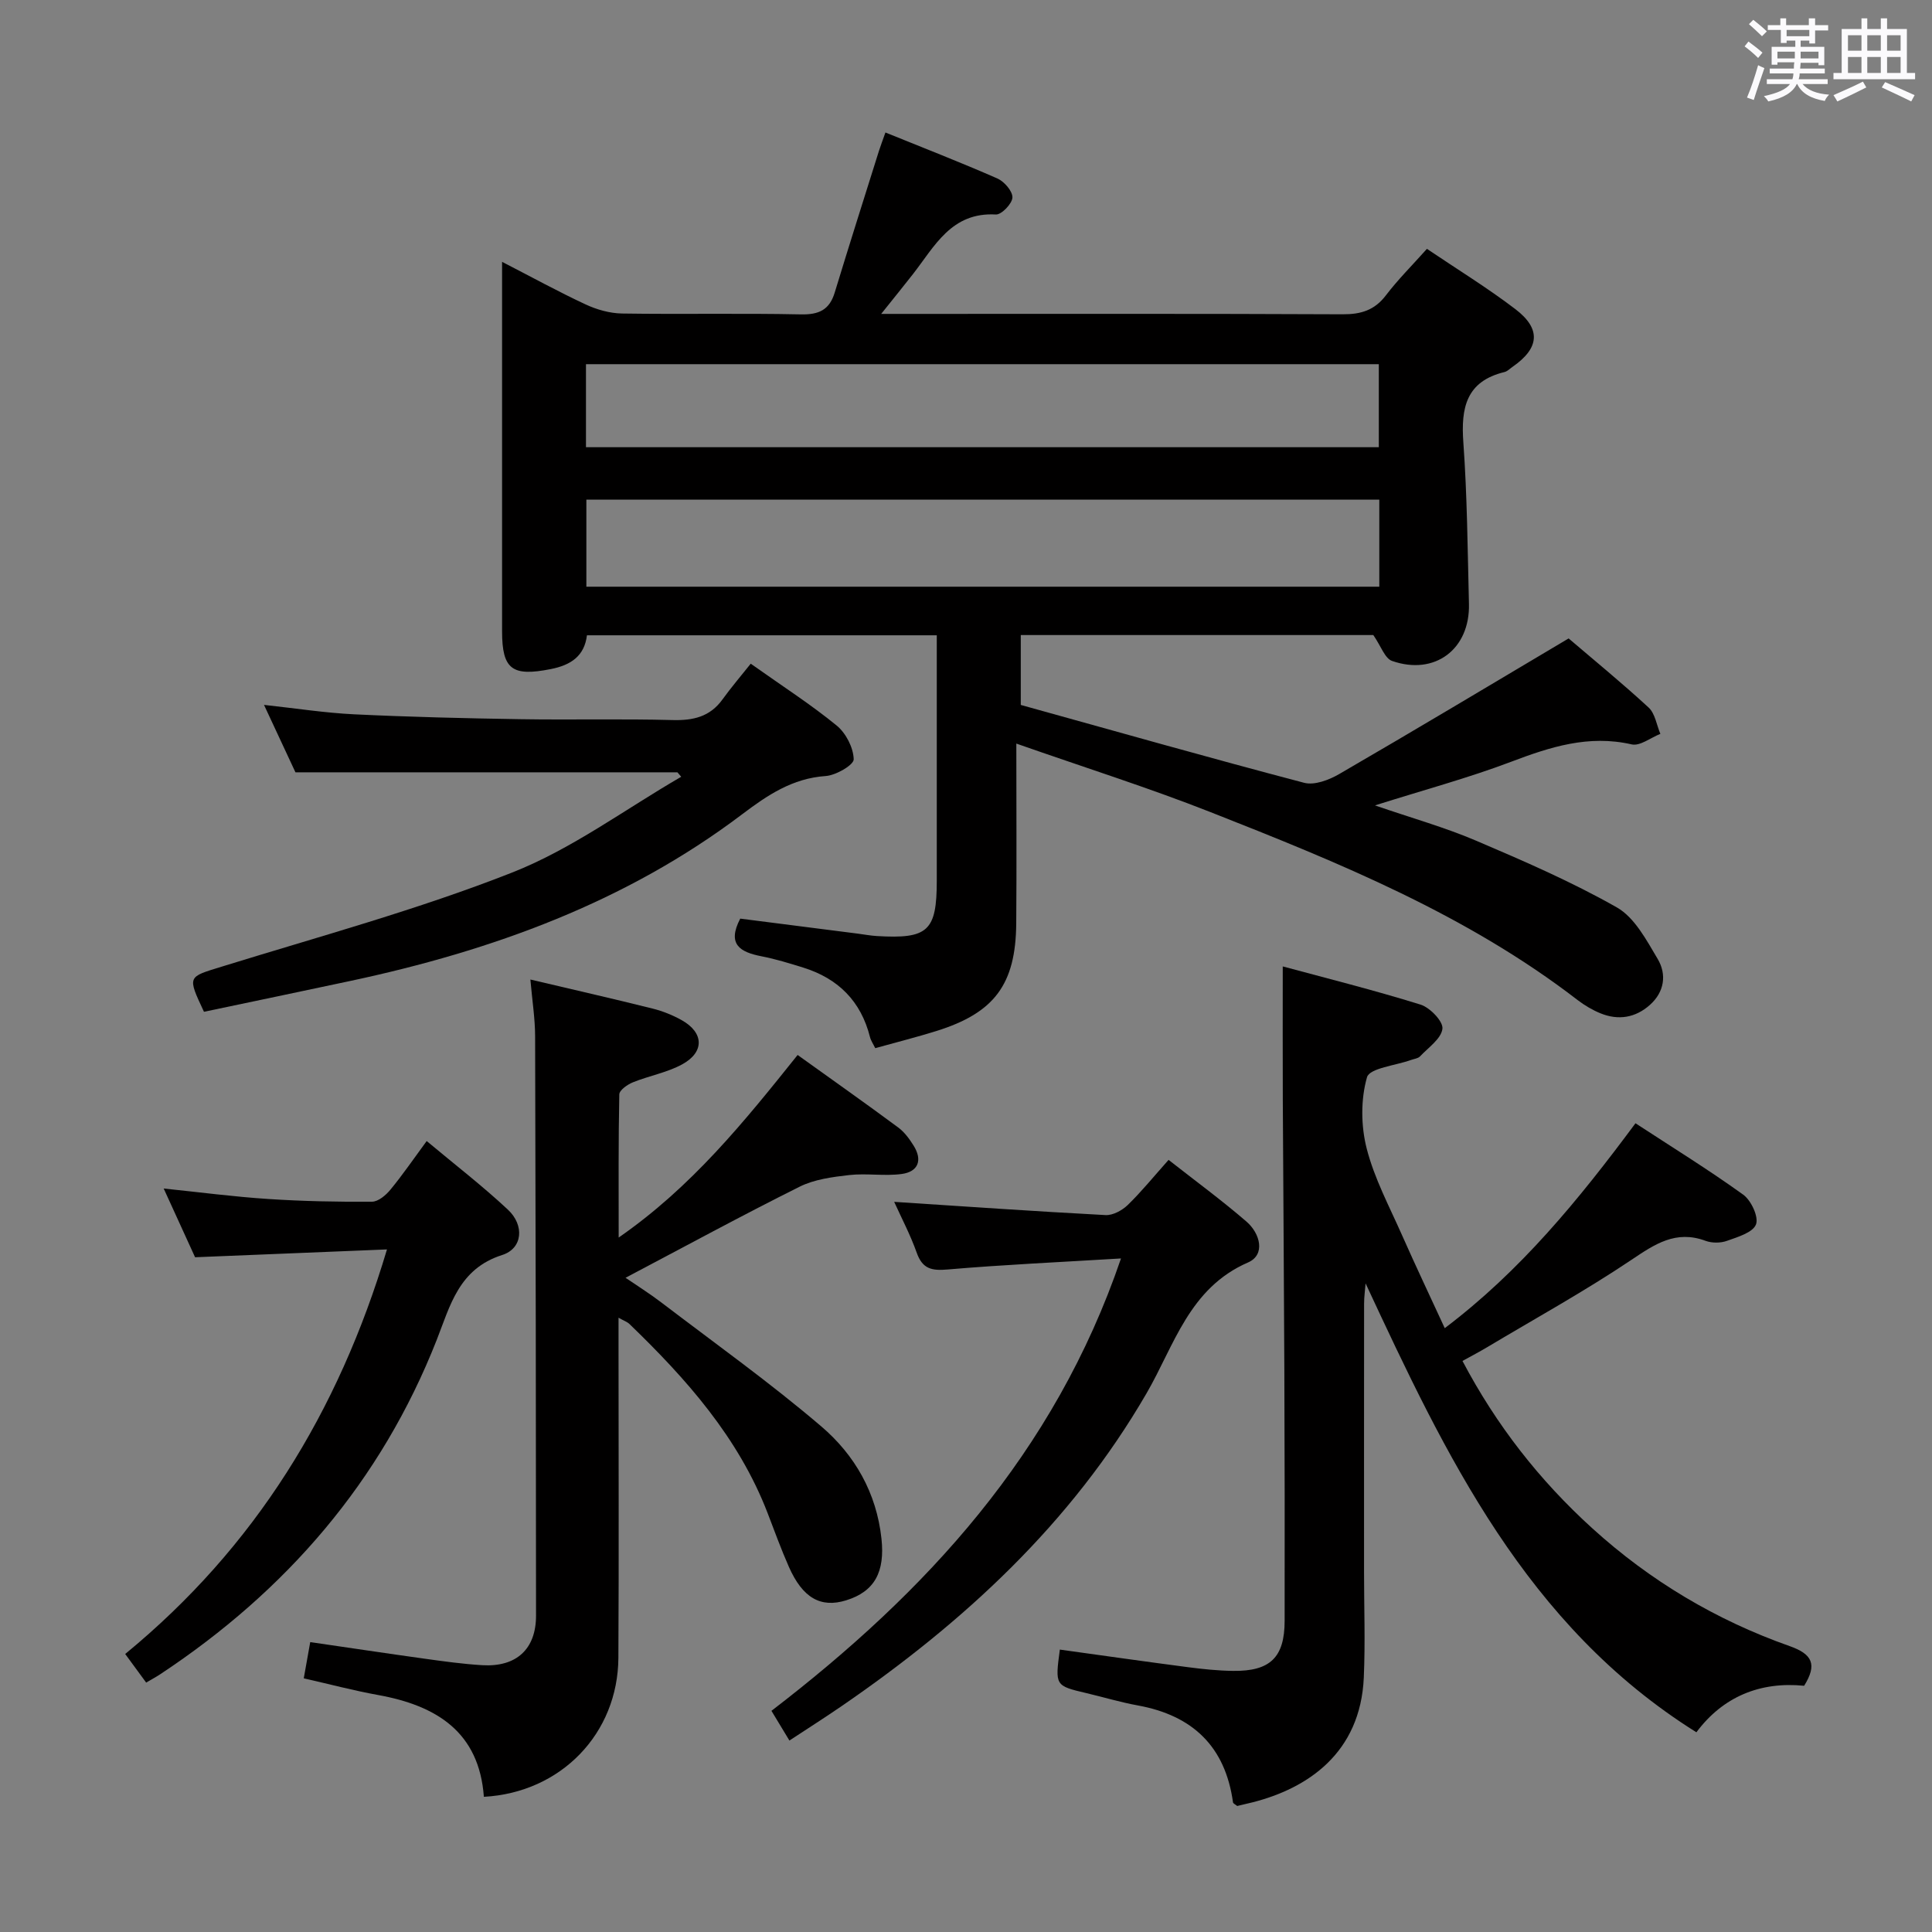 <svg enable-background="new 0 0 400 400" viewBox="0 0 400 400" xmlns="http://www.w3.org/2000/svg"><rect x="0" y="0" width="400" height="400" fill="#808080" stroke="none"/><path d="m361.2 9.6.8-1c.9.7 1.9 1.4 2.9 2.3l-.9 1.1c-1-1-2-1.8-2.8-2.4zm.5 10.6c.9-2.1 1.6-4.3 2.3-6.7.4.2.8.4 1.3.6-.7 2.1-1.5 4.3-2.2 6.6zm.4-15.2.9-.9c1 .8 2 1.6 2.8 2.4l-1 1c-.9-.9-1.8-1.7-2.7-2.5zm12.5-1.2h1.2v1.4h2.7v1.1h-2.7v2.7h-1.2v-.6h-1.8v1.3h4.9v3.8h-1.2v-.5h-3.7c0 .4-.1.9-.1 1.2h5.1v1h-5.2c0 .5-.1.9-.2 1.2h6v1h-5.2c1.1 1.3 2.9 2 5.5 2.2-.4.4-.7.8-.9 1.3-2.9-.5-4.8-1.6-5.7-3.5h-.1c-.8 1.7-2.7 2.9-5.9 3.6-.2-.4-.6-.8-.9-1.1 2.8-.6 4.6-1.4 5.4-2.5h-4.8v-1h5.3c.1-.3.2-.7.2-1.2h-4.9v-1h5c0-.4 0-.8.1-1.3h-3.5v.5h-1.2v-3.7h4.9v-1.3h-1.8v.5h-1.2v-2.7h-2.7v-1h2.6v-1.4h1.2v1.4h4.7v-1.4zm-6.6 8.3h3.6c0-.4 0-.9 0-1.4h-3.6zm1.9-4.6h4.7v-1.3h-4.7zm6.6 3.2h-3.7v1.4h3.7z" fill="#fbfafc"/><path d="m385.3 3.8h1.3v2.2h2.8v-2.2h1.3v2.2h4.1v9.1h1.7v1.3h-16.9v-1.3h1.7v-9.1h4.1v-2.2zm.4 13.1.7 1.2c-1.8.9-3.8 1.9-6 2.9-.2-.4-.5-.8-.8-1.3 2.3-1 4.3-1.9 6.1-2.8zm-3.1-6.4h2.8v-3.2h-2.8zm0 4.6h2.8v-3.3h-2.8zm4-4.6h2.8v-3.2h-2.8zm0 4.6h2.8v-3.3h-2.8zm3.7 1.9c2.1.9 4.1 1.8 6.1 2.7l-.7 1.3c-2.2-1.1-4.2-2-6.1-2.9zm3.2-9.7h-2.8v3.2h2.8v-3.1zm-2.8 7.8h2.8v-3.3h-2.8z" fill="#fbfafc"/><g fill="#010000"><path d="m324.77 132.18c5 4.28 10.93 9.12 16.55 14.3 1.35 1.24 1.66 3.61 2.44 5.46-1.99.78-4.21 2.57-5.93 2.18-8.93-2.05-16.89.53-25.06 3.63-8.81 3.33-17.95 5.79-28.1 9 7.64 2.63 14.46 4.54 20.93 7.3 9.89 4.22 19.82 8.52 29.15 13.82 3.68 2.09 6.13 6.76 8.45 10.66 1.91 3.21 1.41 6.84-1.61 9.53-3 2.67-6.52 3.24-10.22 1.74-1.67-.68-3.29-1.64-4.73-2.74-22.94-17.68-49.44-28.46-76.04-38.93-12.78-5.03-25.91-9.18-40.18-14.18 0 13.09.08 25.18-.02 37.26-.11 12.62-4.53 18.5-16.53 22.25-4.09 1.28-8.26 2.32-12.66 3.55-.42-.87-.9-1.55-1.09-2.3-1.87-7.43-6.59-12.13-13.82-14.38-2.85-.89-5.72-1.77-8.64-2.34-4.37-.85-7.21-2.43-4.4-7.8 7.96 1.01 16.15 2.06 24.34 3.11 1.32.17 2.63.42 3.96.5 10.59.63 12.39-1.04 12.39-11.49 0-16.81 0-33.61 0-50.78-24.3 0-48.21 0-72.43 0-.52 4.27-3.28 6.17-7.51 7-7.94 1.57-10.06.1-10.06-7.82 0-23.33 0-46.67 0-70 0-1.81 0-3.62 0-6.5 6.22 3.2 11.67 6.2 17.3 8.82 2.32 1.08 5.01 1.84 7.54 1.88 12.33.19 24.67-.08 37 .18 3.73.08 5.93-.9 7.03-4.52 2.99-9.82 6.1-19.6 9.18-29.4.34-1.07.75-2.12 1.32-3.74 7.93 3.22 15.64 6.21 23.19 9.53 1.42.63 3.15 2.63 3.1 3.93-.05 1.28-2.26 3.58-3.42 3.52-9.22-.53-12.67 6.57-17.18 12.35-1.93 2.47-3.91 4.9-6.57 8.23h6.03c29.83 0 59.67-.06 89.5.08 3.8.02 6.62-.83 8.98-3.94 2.5-3.28 5.46-6.22 8.48-9.61 6.29 4.25 12.53 8.07 18.32 12.49 5.39 4.11 4.97 8.09-.61 11.95-.55.38-1.06.93-1.67 1.07-7.91 1.93-9.02 7.39-8.5 14.56.8 11.11.88 22.27 1.16 33.42.24 9.39-7.05 14.92-15.92 11.83-1.49-.52-2.28-3.05-3.88-5.36-23.52 0-48.1 0-72.99 0v14.47c19.68 5.46 39.12 10.98 58.67 16.12 2.13.56 5.14-.58 7.24-1.8 15.62-9.06 31.14-18.36 47.52-28.09zm-39.2-28.73c-55.05 0-109.48 0-164.17 0v18.02h164.17c0-6.13 0-11.88 0-18.02zm-164.25-10.86h164.15c0-5.99 0-11.57 0-17.19-54.9 0-109.44 0-164.15 0z"/><path d="m282.73 265.71c-.11 1.41-.31 2.83-.31 4.24-.02 18.49-.01 36.99-.01 55.48 0 7.3.27 14.6-.05 21.88-.69 15.72-11.73 22.96-22.98 25.83-1.11.28-2.23.53-3.23.77-.4-.33-.83-.51-.87-.75-1.6-11.56-8.35-17.99-19.67-20.06-3.59-.65-7.1-1.71-10.65-2.55-6.53-1.54-6.53-1.54-5.53-9.02 8.81 1.22 17.62 2.48 26.44 3.63 3.12.41 6.28.74 9.42.78 7.69.1 10.67-2.79 10.68-10.36.03-17.33.01-34.65-.06-51.98-.07-18.66-.23-37.31-.32-55.97-.04-8.92-.01-17.85-.01-27.54 8.92 2.41 18.81 4.88 28.52 7.9 1.96.61 4.72 3.48 4.54 5-.25 2.08-2.92 3.89-4.65 5.73-.41.43-1.21.5-1.84.73-3.19 1.16-8.59 1.68-9.13 3.59-1.31 4.59-1.26 10.07-.06 14.76 1.59 6.21 4.71 12.03 7.33 17.96 2.81 6.35 5.79 12.63 8.83 19.22 15.72-11.88 27.69-26.52 39.49-42.42 7.51 4.91 15.09 9.59 22.3 14.78 1.65 1.19 3.24 4.61 2.65 6.16-.64 1.68-3.78 2.61-6 3.4-1.32.48-3.12.49-4.44 0-6.15-2.28-10.49.67-15.4 3.97-9.64 6.47-19.85 12.1-29.83 18.06-1.55.93-3.15 1.76-5.1 2.84 7.02 13.32 15.96 24.74 26.88 34.65 11.98 10.88 25.64 19.02 40.86 24.39 4.71 1.66 5.74 3.8 3 8.21-9.14-.91-16.82 2.27-22.31 9.63-35.29-22.1-51.9-57.33-68.49-92.94z"/><path d="m109.81 202.8c8.93 2.11 17.17 3.98 25.36 6.03 2.07.52 4.12 1.35 5.98 2.39 4.58 2.57 4.75 6.58.11 9.13-3.14 1.72-6.86 2.37-10.22 3.73-1.14.46-2.81 1.63-2.82 2.51-.2 9.58-.13 19.17-.13 29.63 15.15-10.51 25.96-23.94 37.05-37.8 7.13 5.12 14.03 9.98 20.81 15 1.3.96 2.34 2.38 3.21 3.78 1.88 3.01.95 5.4-2.47 5.86-3.56.48-7.27-.18-10.85.22-3.49.4-7.22.88-10.3 2.42-12.01 5.99-23.81 12.41-36.03 18.85 2.22 1.52 4.93 3.22 7.46 5.15 11.1 8.46 22.49 16.59 33.09 25.64 6.91 5.9 11.42 13.74 12.44 23.24.73 6.82-1.37 10.91-7.31 12.75-5.26 1.63-9.01-.48-11.86-6.93-1.61-3.64-2.97-7.4-4.4-11.12-6.02-15.64-16.82-27.79-28.64-39.19-.42-.4-1.03-.6-2.23-1.27v5.92c0 21.5.09 43-.03 64.49-.09 15.68-11.88 27.91-27.85 28.78-.98-13.44-9.83-18.9-21.92-21.08-5.03-.91-9.99-2.23-15.37-3.45.43-2.39.85-4.77 1.34-7.5 8.06 1.17 15.88 2.35 23.72 3.44 3.95.55 7.91 1.1 11.89 1.34 7.05.42 11.14-3.31 11.14-10.25-.01-40-.07-79.99-.19-119.99-.01-3.63-.59-7.25-.98-11.72z"/><path d="m140.25 159.9c-26.06 0-52.11 0-79.08 0-1.73-3.71-3.95-8.47-6.51-13.96 6.66.72 12.63 1.66 18.64 1.95 11.46.55 22.95.83 34.42 1.01 10.5.17 21-.1 31.49.18 4.29.12 7.77-.66 10.38-4.28 1.85-2.56 3.91-4.96 5.84-7.39 6.79 4.81 12.55 8.51 17.81 12.82 1.91 1.57 3.45 4.58 3.51 6.97.03 1.17-3.68 3.33-5.81 3.47-6.89.47-12.06 3.97-17.29 7.92-24.11 18.23-51.77 28.23-81 34.48-10.18 2.18-20.38 4.29-30.42 6.41-3.49-7.46-3.4-7.16 3.72-9.36 20.12-6.23 40.53-11.77 60.08-19.47 12.36-4.86 23.38-13.1 35.01-19.83-.26-.31-.53-.61-.79-.92z"/><path d="m232.09 260.55c-12.73.77-24.31 1.29-35.85 2.28-3.32.29-5.24-.08-6.44-3.46-1.31-3.7-3.17-7.22-4.67-10.54 14.68.96 29.21 1.97 43.76 2.74 1.52.08 3.44-.97 4.6-2.09 2.84-2.76 5.35-5.86 8.45-9.34 5.53 4.34 11 8.35 16.12 12.77 2.84 2.45 4.01 6.87.33 8.47-12.19 5.29-15.27 17.19-21.01 27.09-15.63 26.95-37.83 47.4-63.19 64.8-3.42 2.35-6.92 4.57-10.75 7.09-1.24-2.04-2.33-3.85-3.72-6.15 31.95-24.52 58.57-53.22 72.37-93.66z"/><path d="m80.12 258.68c-13.35.55-26.25 1.07-39.73 1.62-1.95-4.26-4.13-9.05-6.5-14.23 7.54.78 14.59 1.71 21.68 2.17 7.13.47 14.3.61 21.45.56 1.3-.01 2.88-1.35 3.82-2.5 2.53-3.07 4.78-6.36 7.5-10.06 5.78 4.84 11.54 9.27 16.82 14.21 3.45 3.22 3.08 8.03-1.2 9.39-8.98 2.85-10.77 10.52-13.54 17.57-11.54 29.34-31.14 51.95-57.24 69.22-.82.55-1.7 1.01-2.92 1.73-1.39-1.9-2.73-3.72-4.34-5.92 26.85-22.05 44.13-50.04 54.2-83.76z"/></g></svg>